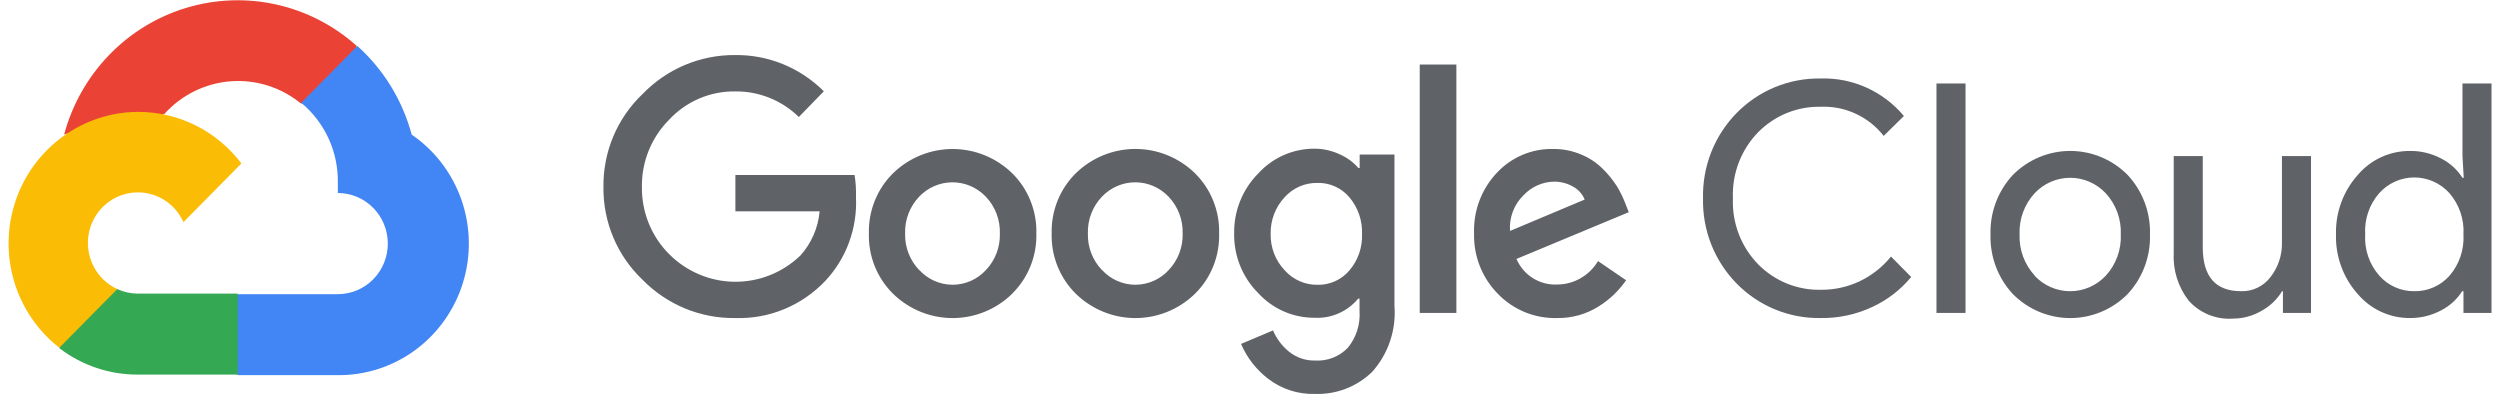 <svg width="254" height="41" viewBox="0 0 254 41" fill="none" xmlns="http://www.w3.org/2000/svg">
<path d="M30.545 10.515H31.971L36.036 6.401L36.236 4.655C33.907 2.574 31.093 1.129 28.059 0.456C25.025 -0.217 21.872 -0.097 18.897 0.806C15.922 1.709 13.224 3.365 11.057 5.617C8.89 7.869 7.326 10.643 6.513 13.677C6.966 13.489 7.467 13.459 7.939 13.59L16.069 12.233C16.069 12.233 16.482 11.54 16.696 11.584C18.438 9.647 20.845 8.458 23.425 8.26C26.005 8.061 28.562 8.868 30.573 10.515H30.545Z" fill="#EA4335"/>
<path d="M41.827 13.677C40.892 10.194 38.974 7.064 36.307 4.669L30.602 10.443C31.791 11.427 32.744 12.67 33.389 14.081C34.034 15.491 34.354 17.031 34.325 18.585V19.61C35.671 19.61 36.963 20.151 37.915 21.115C38.867 22.079 39.402 23.386 39.402 24.749C39.402 26.112 38.867 27.419 37.915 28.383C36.963 29.346 35.671 29.888 34.325 29.888H24.17L23.157 30.927V37.091L24.17 38.116H34.325C37.16 38.139 39.928 37.236 42.218 35.544C44.508 33.85 46.199 31.456 47.04 28.715C47.881 25.974 47.829 23.032 46.89 20.324C45.951 17.616 44.176 15.285 41.827 13.677Z" fill="#4285F4"/>
<path d="M14.001 38.059H24.155V29.83H14.001C13.277 29.83 12.562 29.672 11.904 29.368L10.478 29.816L6.384 33.93L6.028 35.373C8.323 37.128 11.124 38.071 14.001 38.059Z" fill="#34A853"/>
<path d="M14.001 11.367C11.249 11.384 8.572 12.27 6.342 13.902C4.112 15.533 2.441 17.829 1.563 20.468C0.685 23.108 0.643 25.958 1.444 28.623C2.244 31.287 3.847 33.632 6.028 35.33L11.918 29.368C11.17 29.026 10.514 28.505 10.009 27.85C9.503 27.195 9.161 26.425 9.014 25.608C8.866 24.79 8.917 23.948 9.162 23.154C9.407 22.361 9.838 21.639 10.419 21.051C10.999 20.463 11.713 20.027 12.497 19.779C13.281 19.532 14.113 19.48 14.921 19.63C15.729 19.779 16.489 20.124 17.136 20.636C17.783 21.148 18.298 21.811 18.636 22.569L24.526 16.607C23.29 14.971 21.697 13.647 19.871 12.738C18.045 11.829 16.036 11.36 14.001 11.367Z" fill="#FBBC05"/>
<path d="M74.673 32.313C72.925 32.336 71.19 32.001 69.572 31.329C67.955 30.656 66.488 29.661 65.26 28.401C63.993 27.195 62.987 25.735 62.307 24.115C61.627 22.495 61.287 20.749 61.309 18.989C61.288 17.229 61.629 15.484 62.309 13.864C62.989 12.243 63.994 10.784 65.26 9.577C66.482 8.305 67.946 7.296 69.564 6.611C71.182 5.926 72.919 5.58 74.673 5.593C76.344 5.571 78.002 5.884 79.552 6.516C81.102 7.148 82.512 8.086 83.701 9.274L81.162 11.887C79.424 10.186 77.091 9.252 74.673 9.289C73.419 9.273 72.175 9.522 71.021 10.019C69.867 10.516 68.828 11.25 67.97 12.176C67.078 13.072 66.374 14.141 65.901 15.319C65.428 16.498 65.195 17.761 65.217 19.032C65.207 20.29 65.445 21.536 65.917 22.699C66.39 23.862 67.088 24.917 67.97 25.803C69.736 27.584 72.119 28.598 74.613 28.627C77.106 28.657 79.512 27.701 81.319 25.962C82.438 24.721 83.124 23.145 83.273 21.472H74.716V17.777H86.825C86.944 18.521 86.991 19.275 86.967 20.029C87.043 21.588 86.805 23.147 86.268 24.611C85.731 26.075 84.906 27.413 83.844 28.546C82.662 29.79 81.235 30.769 79.655 31.418C78.075 32.068 76.377 32.373 74.673 32.313ZM102.827 29.859C101.202 31.436 99.038 32.316 96.787 32.316C94.536 32.316 92.372 31.436 90.747 29.859C89.938 29.065 89.301 28.11 88.876 27.054C88.451 25.998 88.248 24.864 88.279 23.724C88.249 22.584 88.453 21.451 88.877 20.395C89.302 19.339 89.939 18.383 90.747 17.589C92.374 16.016 94.537 15.138 96.787 15.138C99.037 15.138 101.2 16.016 102.827 17.589C103.635 18.383 104.272 19.339 104.696 20.395C105.121 21.451 105.325 22.584 105.294 23.724C105.324 24.865 105.118 26 104.691 27.056C104.264 28.112 103.624 29.067 102.813 29.859H102.827ZM93.414 27.448C93.846 27.916 94.368 28.288 94.949 28.543C95.529 28.797 96.154 28.929 96.787 28.929C97.419 28.929 98.045 28.797 98.625 28.543C99.205 28.288 99.728 27.916 100.16 27.448C100.631 26.955 101 26.372 101.245 25.732C101.49 25.093 101.606 24.41 101.586 23.724C101.607 23.036 101.492 22.351 101.247 21.709C101.002 21.066 100.632 20.48 100.16 19.985C99.722 19.523 99.196 19.155 98.614 18.904C98.032 18.652 97.406 18.523 96.773 18.523C96.14 18.523 95.513 18.652 94.931 18.904C94.349 19.155 93.823 19.523 93.385 19.985C92.913 20.48 92.543 21.066 92.298 21.709C92.053 22.351 91.938 23.036 91.959 23.724C91.941 24.411 92.059 25.094 92.307 25.734C92.554 26.374 92.926 26.957 93.4 27.448H93.414ZM121.397 29.859C119.772 31.436 117.608 32.316 115.357 32.316C113.106 32.316 110.942 31.436 109.317 29.859C108.508 29.065 107.871 28.11 107.446 27.054C107.021 25.998 106.818 24.864 106.849 23.724C106.819 22.584 107.022 21.451 107.447 20.395C107.872 19.339 108.508 18.383 109.317 17.589C110.942 16.012 113.106 15.132 115.357 15.132C117.608 15.132 119.772 16.012 121.397 17.589C122.205 18.383 122.841 19.339 123.266 20.395C123.691 21.451 123.895 22.584 123.864 23.724C123.895 24.864 123.692 25.998 123.267 27.054C122.843 28.11 122.206 29.065 121.397 29.859ZM111.984 27.448C112.416 27.916 112.938 28.288 113.518 28.543C114.099 28.797 114.724 28.929 115.357 28.929C115.989 28.929 116.615 28.797 117.195 28.543C117.775 28.288 118.297 27.916 118.73 27.448C119.201 26.955 119.57 26.372 119.815 25.732C120.06 25.093 120.176 24.41 120.156 23.724C120.177 23.036 120.062 22.351 119.817 21.709C119.572 21.066 119.202 20.48 118.73 19.985C118.292 19.523 117.766 19.155 117.184 18.904C116.602 18.652 115.975 18.523 115.342 18.523C114.709 18.523 114.083 18.652 113.501 18.904C112.919 19.155 112.393 19.523 111.955 19.985C111.483 20.48 111.113 21.066 110.868 21.709C110.623 22.351 110.508 23.036 110.529 23.724C110.511 24.411 110.629 25.094 110.876 25.734C111.124 26.374 111.495 26.957 111.969 27.448H111.984ZM133.605 40.022C131.896 40.077 130.22 39.537 128.856 38.492C127.645 37.57 126.692 36.347 126.089 34.94L129.341 33.569C129.695 34.41 130.249 35.148 130.953 35.72C131.706 36.335 132.652 36.657 133.62 36.629C134.233 36.667 134.848 36.571 135.421 36.346C135.995 36.122 136.514 35.776 136.943 35.33C137.802 34.281 138.226 32.936 138.127 31.577V30.335H137.998C137.455 30.989 136.768 31.505 135.994 31.843C135.219 32.182 134.377 32.333 133.534 32.284C132.463 32.288 131.403 32.066 130.421 31.634C129.44 31.201 128.557 30.568 127.829 29.773C127.04 28.984 126.416 28.041 125.997 27.001C125.578 25.962 125.371 24.847 125.39 23.724C125.371 22.595 125.576 21.473 125.996 20.426C126.415 19.379 127.038 18.429 127.829 17.632C128.555 16.834 129.437 16.197 130.419 15.762C131.401 15.327 132.462 15.104 133.534 15.106C134.441 15.104 135.338 15.307 136.158 15.698C136.868 16.012 137.501 16.48 138.013 17.069H138.141V15.698H141.678V31.072C141.771 32.288 141.618 33.51 141.228 34.665C140.838 35.819 140.22 36.88 139.41 37.784C138.639 38.531 137.729 39.113 136.732 39.498C135.735 39.882 134.672 40.06 133.605 40.022ZM133.862 28.935C134.471 28.949 135.076 28.826 135.633 28.577C136.19 28.328 136.686 27.957 137.085 27.492C137.965 26.471 138.429 25.15 138.383 23.796C138.436 22.419 137.973 21.074 137.085 20.029C136.686 19.562 136.191 19.191 135.633 18.942C135.076 18.692 134.471 18.57 133.862 18.585C133.237 18.572 132.615 18.694 132.04 18.943C131.464 19.192 130.948 19.562 130.525 20.029C129.581 21.036 129.069 22.38 129.099 23.767C129.084 24.448 129.203 25.125 129.447 25.759C129.692 26.393 130.058 26.972 130.525 27.463C130.946 27.934 131.461 28.309 132.037 28.563C132.612 28.817 133.234 28.944 133.862 28.935ZM147.968 6.56V31.794H144.245V6.56H147.968ZM158.18 32.313C157.065 32.342 155.956 32.138 154.923 31.713C153.89 31.288 152.954 30.652 152.175 29.845C151.385 29.043 150.763 28.087 150.349 27.035C149.935 25.983 149.736 24.856 149.765 23.724C149.723 22.589 149.907 21.457 150.306 20.395C150.706 19.334 151.312 18.365 152.09 17.546C152.822 16.764 153.708 16.146 154.691 15.73C155.673 15.315 156.73 15.113 157.795 15.135C158.773 15.124 159.744 15.316 160.647 15.698C161.46 16.03 162.202 16.521 162.829 17.141C163.368 17.668 163.846 18.254 164.255 18.888C164.586 19.424 164.869 19.99 165.097 20.577L165.482 21.559L154.072 26.308C154.417 27.11 154.994 27.788 155.728 28.252C156.461 28.716 157.316 28.944 158.18 28.906C159.02 28.909 159.847 28.691 160.579 28.273C161.312 27.856 161.925 27.253 162.359 26.524L165.211 28.473C164.483 29.527 163.552 30.421 162.473 31.101C161.19 31.921 159.697 32.343 158.18 32.313ZM153.416 23.464L161.004 20.274C160.77 19.711 160.352 19.247 159.82 18.96C159.224 18.62 158.55 18.445 157.866 18.455C156.705 18.485 155.603 18.978 154.799 19.826C154.318 20.292 153.945 20.86 153.706 21.489C153.467 22.118 153.368 22.792 153.416 23.464ZM184.979 32.313C183.396 32.341 181.823 32.044 180.356 31.442C178.889 30.839 177.557 29.942 176.441 28.806C175.325 27.669 174.447 26.316 173.86 24.828C173.274 23.339 172.99 21.746 173.027 20.144C172.99 18.542 173.274 16.949 173.86 15.46C174.447 13.972 175.325 12.619 176.441 11.482C177.557 10.346 178.889 9.449 180.356 8.846C181.823 8.244 183.396 7.947 184.979 7.975C186.581 7.924 188.174 8.241 189.639 8.901C191.103 9.56 192.401 10.547 193.436 11.786L191.383 13.807C190.623 12.839 189.648 12.067 188.538 11.553C187.428 11.039 186.213 10.797 184.993 10.848C183.819 10.821 182.651 11.035 181.56 11.476C180.47 11.918 179.478 12.578 178.646 13.417C177.781 14.298 177.105 15.35 176.661 16.508C176.217 17.665 176.014 18.903 176.065 20.144C176.014 21.385 176.217 22.623 176.661 23.781C177.105 24.938 177.781 25.99 178.646 26.871C179.478 27.71 180.47 28.37 181.56 28.812C182.651 29.253 183.819 29.467 184.993 29.441C186.356 29.456 187.705 29.16 188.94 28.576C190.174 27.991 191.263 27.132 192.124 26.063L194.178 28.141C193.103 29.443 191.753 30.484 190.227 31.187C188.583 31.956 186.79 32.34 184.979 32.313ZM199.698 31.794H196.745V8.48H199.698V31.794ZM204.518 17.762C206.065 16.207 208.157 15.335 210.337 15.335C212.518 15.335 214.61 16.207 216.157 17.762C216.913 18.571 217.504 19.522 217.896 20.563C218.287 21.604 218.472 22.712 218.439 23.825C218.472 24.938 218.287 26.047 217.896 27.087C217.504 28.128 216.913 29.08 216.157 29.888C214.61 31.443 212.518 32.316 210.337 32.316C208.157 32.316 206.065 31.443 204.518 29.888C203.762 29.08 203.171 28.128 202.779 27.087C202.388 26.047 202.203 24.938 202.236 23.825C202.203 22.712 202.388 21.604 202.779 20.563C203.171 19.522 203.762 18.571 204.518 17.762ZM206.715 28.011C207.18 28.509 207.74 28.905 208.362 29.176C208.984 29.447 209.654 29.587 210.33 29.587C211.007 29.587 211.677 29.447 212.298 29.176C212.92 28.905 213.481 28.509 213.946 28.011C214.462 27.451 214.863 26.792 215.125 26.073C215.387 25.355 215.505 24.59 215.472 23.825C215.505 23.06 215.387 22.295 215.125 21.577C214.863 20.858 214.462 20.199 213.946 19.639C213.481 19.141 212.92 18.745 212.298 18.474C211.677 18.203 211.007 18.064 210.33 18.064C209.654 18.064 208.984 18.203 208.362 18.474C207.74 18.745 207.18 19.141 206.715 19.639C206.199 20.199 205.798 20.858 205.536 21.577C205.274 22.295 205.156 23.06 205.189 23.825C205.16 24.589 205.281 25.351 205.545 26.067C205.81 26.784 206.212 27.439 206.729 27.997L206.715 28.011ZM234.798 31.794H231.945V29.585H231.859C231.352 30.424 230.633 31.111 229.777 31.577C228.889 32.098 227.88 32.372 226.853 32.371C226.02 32.429 225.184 32.295 224.409 31.98C223.633 31.665 222.938 31.177 222.375 30.552C221.295 29.169 220.752 27.433 220.849 25.673V15.857H223.801V25.124C223.801 28.098 225.099 29.585 227.695 29.585C228.272 29.603 228.844 29.482 229.365 29.23C229.886 28.979 230.34 28.606 230.69 28.141C231.455 27.16 231.863 25.941 231.845 24.691V15.857H234.798V31.794ZM244.824 32.313C243.823 32.316 242.832 32.1 241.921 31.679C241.01 31.258 240.2 30.642 239.547 29.873C238.068 28.221 237.276 26.054 237.336 23.825C237.276 21.596 238.068 19.43 239.547 17.777C240.2 17.008 241.01 16.392 241.921 15.971C242.832 15.55 243.823 15.334 244.824 15.337C245.946 15.319 247.055 15.587 248.047 16.116C248.92 16.561 249.659 17.234 250.187 18.065H250.315L250.187 15.857V8.48H253.139V31.794H250.287V29.585H250.158C249.63 30.416 248.891 31.089 248.019 31.534C247.035 32.058 245.936 32.326 244.824 32.313ZM245.309 29.585C245.976 29.595 246.638 29.461 247.25 29.192C247.863 28.923 248.411 28.526 248.86 28.026C249.863 26.87 250.376 25.361 250.287 23.825C250.376 22.289 249.863 20.78 248.86 19.624C248.409 19.122 247.858 18.72 247.244 18.445C246.63 18.171 245.966 18.029 245.295 18.029C244.623 18.029 243.959 18.171 243.345 18.445C242.731 18.72 242.181 19.122 241.729 19.624C241.231 20.193 240.848 20.855 240.604 21.574C240.359 22.292 240.257 23.052 240.303 23.811C240.257 24.569 240.359 25.329 240.604 26.048C240.848 26.766 241.231 27.428 241.729 27.997C242.179 28.506 242.731 28.911 243.348 29.185C243.966 29.459 244.635 29.595 245.309 29.585Z" fill="#5F6368"/>
</svg>
